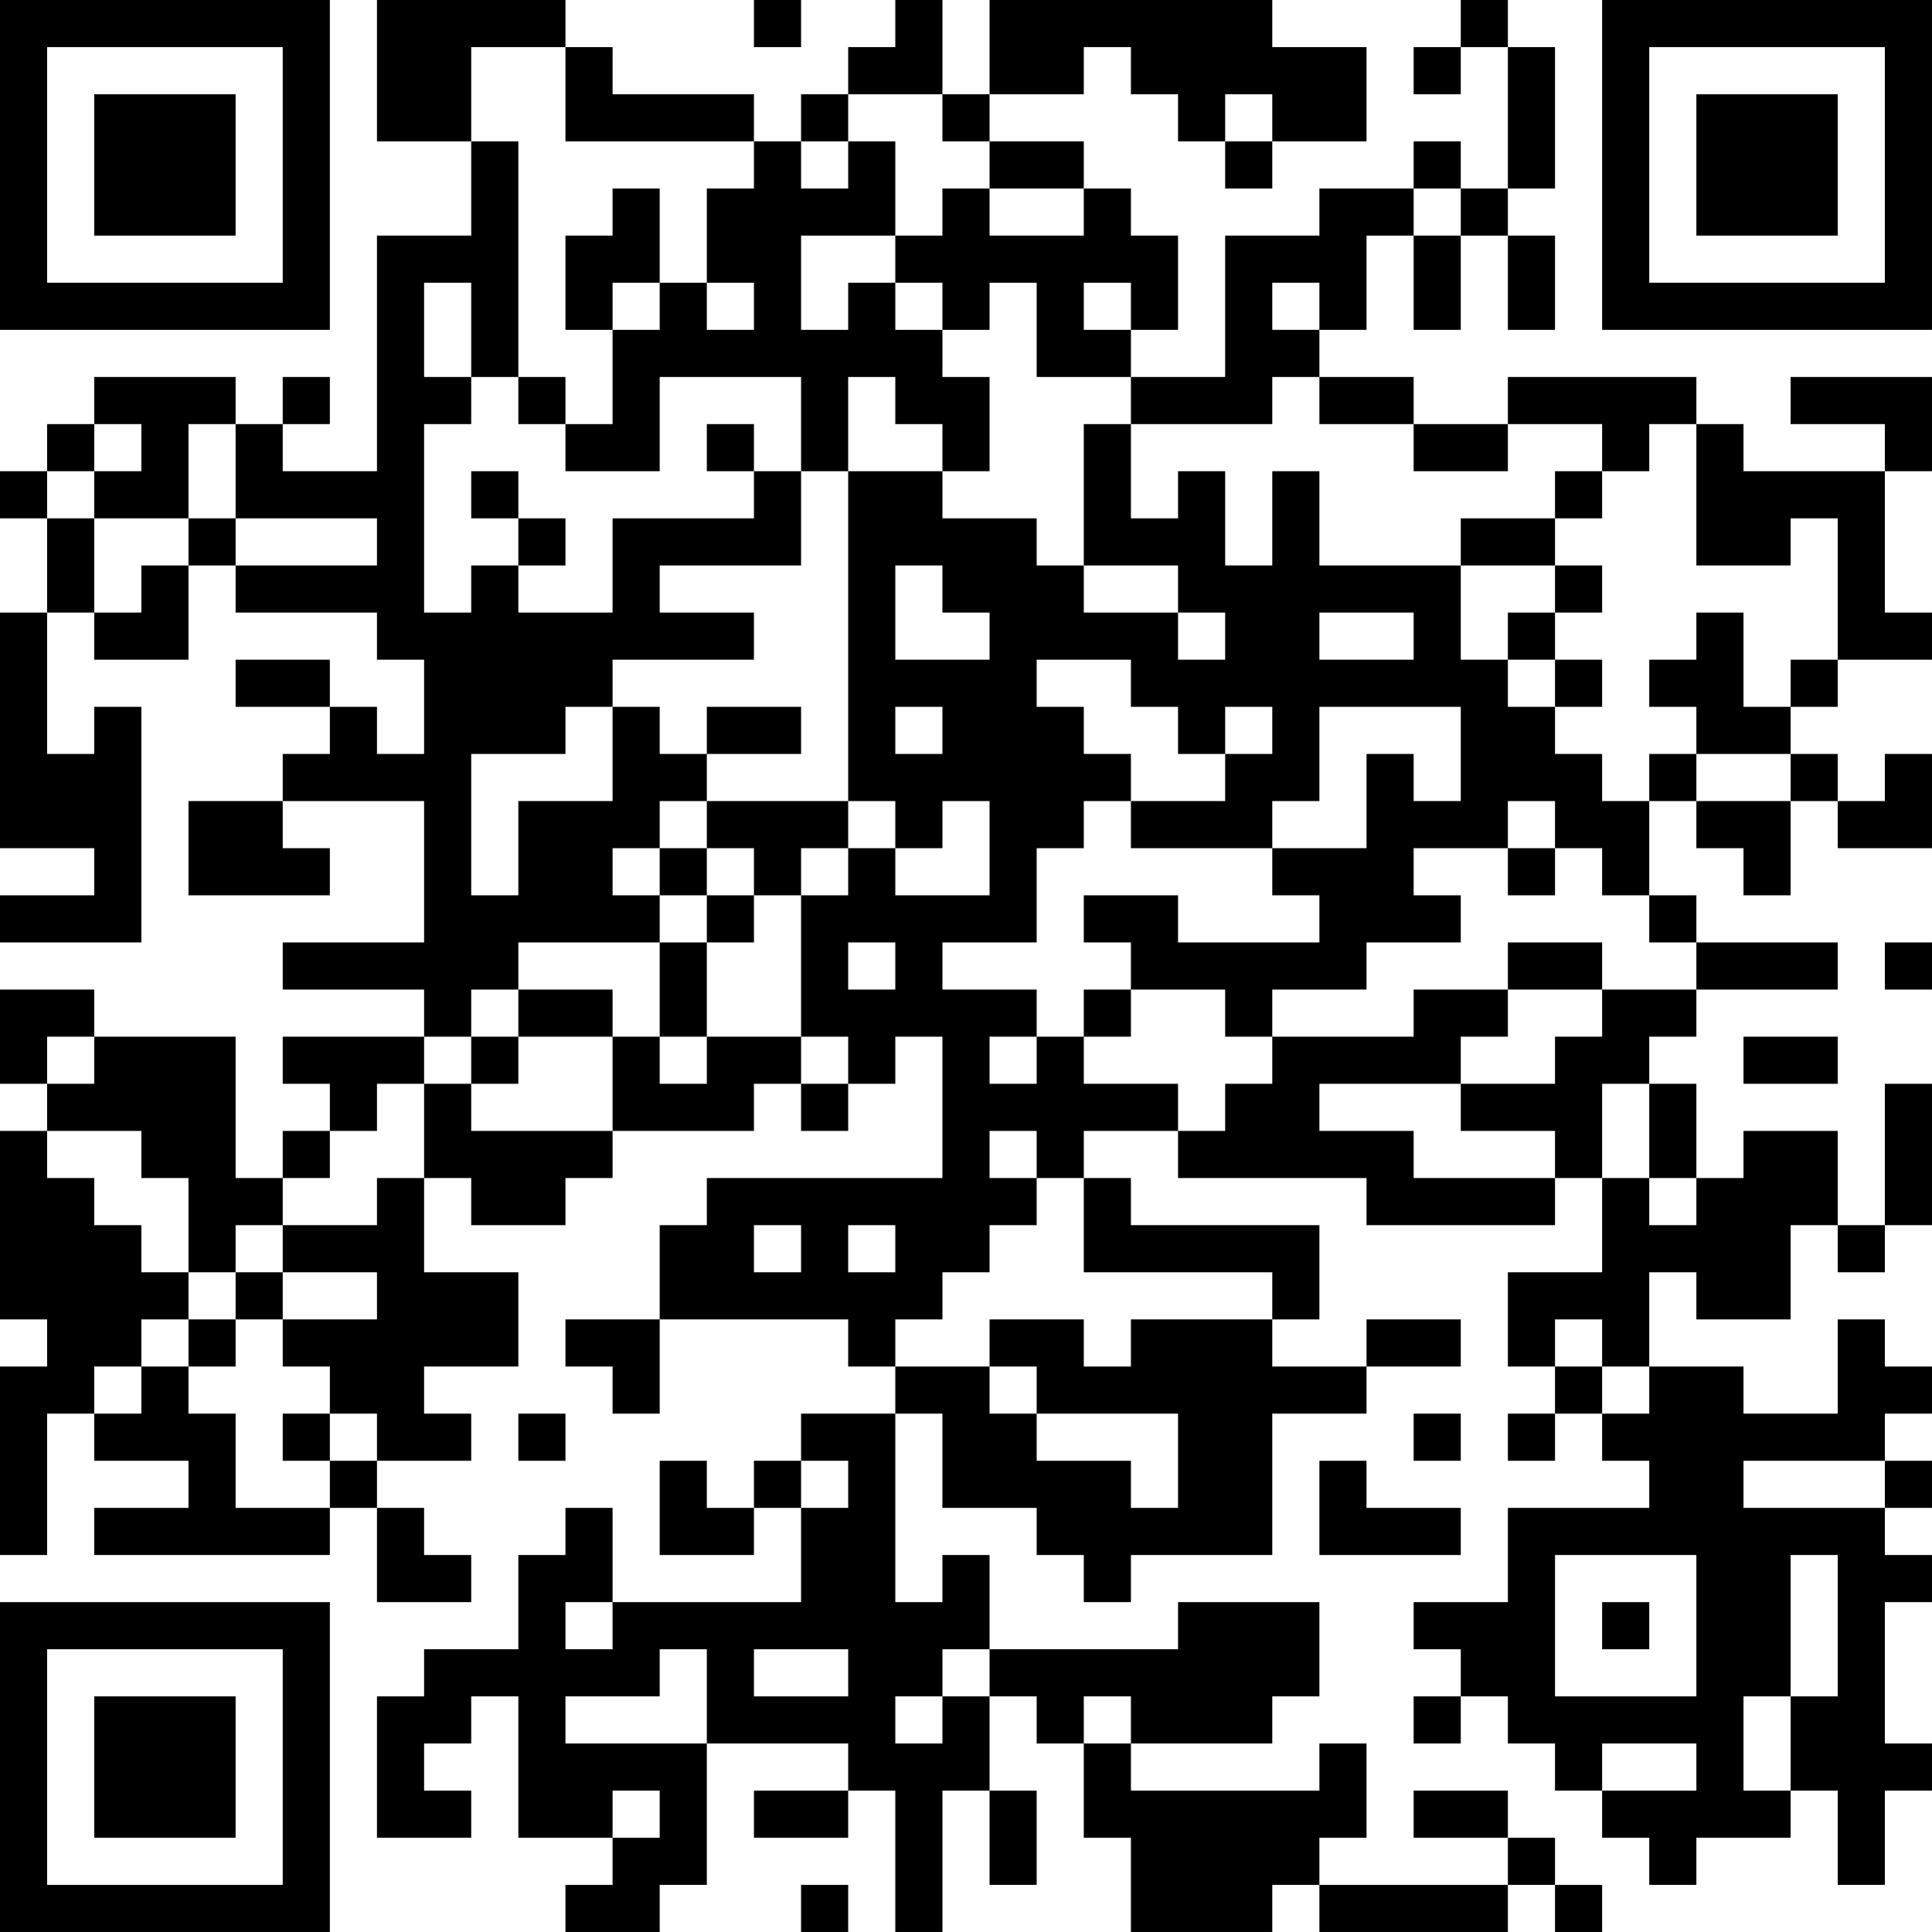 <?xml version="1.0" encoding="UTF-8"?>
<svg xmlns="http://www.w3.org/2000/svg" version="1.1" width="200" height="200" viewBox="0 0 200 200"><rect x="0" y="0" width="200" height="200" fill="#ffffff"/><g transform="scale(4.878)"><g transform="translate(0,0)"><path fill-rule="evenodd" d="M8 0L8 3L10 3L10 5L8 5L8 10L6 10L6 9L7 9L7 8L6 8L6 9L5 9L5 8L2 8L2 9L1 9L1 10L0 10L0 11L1 11L1 13L0 13L0 18L2 18L2 19L0 19L0 20L3 20L3 15L2 15L2 16L1 16L1 13L2 13L2 14L4 14L4 12L5 12L5 13L8 13L8 14L9 14L9 16L8 16L8 15L7 15L7 14L5 14L5 15L7 15L7 16L6 16L6 17L4 17L4 19L7 19L7 18L6 18L6 17L9 17L9 20L6 20L6 21L9 21L9 22L6 22L6 23L7 23L7 24L6 24L6 25L5 25L5 22L2 22L2 21L0 21L0 23L1 23L1 24L0 24L0 28L1 28L1 29L0 29L0 33L1 33L1 30L2 30L2 31L4 31L4 32L2 32L2 33L7 33L7 32L8 32L8 34L10 34L10 33L9 33L9 32L8 32L8 31L10 31L10 30L9 30L9 29L11 29L11 27L9 27L9 25L10 25L10 26L12 26L12 25L13 25L13 24L16 24L16 23L17 23L17 24L18 24L18 23L19 23L19 22L20 22L20 25L15 25L15 26L14 26L14 28L12 28L12 29L13 29L13 30L14 30L14 28L18 28L18 29L19 29L19 30L17 30L17 31L16 31L16 32L15 32L15 31L14 31L14 33L16 33L16 32L17 32L17 34L13 34L13 32L12 32L12 33L11 33L11 35L9 35L9 36L8 36L8 39L10 39L10 38L9 38L9 37L10 37L10 36L11 36L11 39L13 39L13 40L12 40L12 41L14 41L14 40L15 40L15 37L18 37L18 38L16 38L16 39L18 39L18 38L19 38L19 41L20 41L20 38L21 38L21 40L22 40L22 38L21 38L21 36L22 36L22 37L23 37L23 39L24 39L24 41L27 41L27 40L28 40L28 41L32 41L32 40L33 40L33 41L34 41L34 40L33 40L33 39L32 39L32 38L30 38L30 39L32 39L32 40L28 40L28 39L29 39L29 37L28 37L28 38L24 38L24 37L27 37L27 36L28 36L28 34L25 34L25 35L21 35L21 33L20 33L20 34L19 34L19 30L20 30L20 32L22 32L22 33L23 33L23 34L24 34L24 33L27 33L27 30L29 30L29 29L31 29L31 28L29 28L29 29L27 29L27 28L28 28L28 26L24 26L24 25L23 25L23 24L25 24L25 25L29 25L29 26L33 26L33 25L34 25L34 27L32 27L32 29L33 29L33 30L32 30L32 31L33 31L33 30L34 30L34 31L35 31L35 32L32 32L32 34L30 34L30 35L31 35L31 36L30 36L30 37L31 37L31 36L32 36L32 37L33 37L33 38L34 38L34 39L35 39L35 40L36 40L36 39L38 39L38 38L39 38L39 40L40 40L40 38L41 38L41 37L40 37L40 34L41 34L41 33L40 33L40 32L41 32L41 31L40 31L40 30L41 30L41 29L40 29L40 28L39 28L39 30L37 30L37 29L35 29L35 27L36 27L36 28L38 28L38 26L39 26L39 27L40 27L40 26L41 26L41 23L40 23L40 26L39 26L39 24L37 24L37 25L36 25L36 23L35 23L35 22L36 22L36 21L39 21L39 20L36 20L36 19L35 19L35 17L36 17L36 18L37 18L37 19L38 19L38 17L39 17L39 18L41 18L41 16L40 16L40 17L39 17L39 16L38 16L38 15L39 15L39 14L41 14L41 13L40 13L40 10L41 10L41 8L38 8L38 9L40 9L40 10L37 10L37 9L36 9L36 8L32 8L32 9L30 9L30 8L28 8L28 7L29 7L29 5L30 5L30 7L31 7L31 5L32 5L32 7L33 7L33 5L32 5L32 4L33 4L33 1L32 1L32 0L31 0L31 1L30 1L30 2L31 2L31 1L32 1L32 4L31 4L31 3L30 3L30 4L28 4L28 5L26 5L26 8L24 8L24 7L25 7L25 5L24 5L24 4L23 4L23 3L21 3L21 2L23 2L23 1L24 1L24 2L25 2L25 3L26 3L26 4L27 4L27 3L29 3L29 1L27 1L27 0L21 0L21 2L20 2L20 0L19 0L19 1L18 1L18 2L17 2L17 3L16 3L16 2L13 2L13 1L12 1L12 0ZM16 0L16 1L17 1L17 0ZM10 1L10 3L11 3L11 8L10 8L10 6L9 6L9 8L10 8L10 9L9 9L9 13L10 13L10 12L11 12L11 13L13 13L13 11L16 11L16 10L17 10L17 12L14 12L14 13L16 13L16 14L13 14L13 15L12 15L12 16L10 16L10 19L11 19L11 17L13 17L13 15L14 15L14 16L15 16L15 17L14 17L14 18L13 18L13 19L14 19L14 20L11 20L11 21L10 21L10 22L9 22L9 23L8 23L8 24L7 24L7 25L6 25L6 26L5 26L5 27L4 27L4 25L3 25L3 24L1 24L1 25L2 25L2 26L3 26L3 27L4 27L4 28L3 28L3 29L2 29L2 30L3 30L3 29L4 29L4 30L5 30L5 32L7 32L7 31L8 31L8 30L7 30L7 29L6 29L6 28L8 28L8 27L6 27L6 26L8 26L8 25L9 25L9 23L10 23L10 24L13 24L13 22L14 22L14 23L15 23L15 22L17 22L17 23L18 23L18 22L17 22L17 19L18 19L18 18L19 18L19 19L21 19L21 17L20 17L20 18L19 18L19 17L18 17L18 10L20 10L20 11L22 11L22 12L23 12L23 13L25 13L25 14L26 14L26 13L25 13L25 12L23 12L23 9L24 9L24 11L25 11L25 10L26 10L26 12L27 12L27 10L28 10L28 12L31 12L31 14L32 14L32 15L33 15L33 16L34 16L34 17L35 17L35 16L36 16L36 17L38 17L38 16L36 16L36 15L35 15L35 14L36 14L36 13L37 13L37 15L38 15L38 14L39 14L39 11L38 11L38 12L36 12L36 9L35 9L35 10L34 10L34 9L32 9L32 10L30 10L30 9L28 9L28 8L27 8L27 9L24 9L24 8L22 8L22 6L21 6L21 7L20 7L20 6L19 6L19 5L20 5L20 4L21 4L21 5L23 5L23 4L21 4L21 3L20 3L20 2L18 2L18 3L17 3L17 4L18 4L18 3L19 3L19 5L17 5L17 7L18 7L18 6L19 6L19 7L20 7L20 8L21 8L21 10L20 10L20 9L19 9L19 8L18 8L18 10L17 10L17 8L14 8L14 10L12 10L12 9L13 9L13 7L14 7L14 6L15 6L15 7L16 7L16 6L15 6L15 4L16 4L16 3L12 3L12 1ZM26 2L26 3L27 3L27 2ZM13 4L13 5L12 5L12 7L13 7L13 6L14 6L14 4ZM30 4L30 5L31 5L31 4ZM23 6L23 7L24 7L24 6ZM27 6L27 7L28 7L28 6ZM11 8L11 9L12 9L12 8ZM2 9L2 10L1 10L1 11L2 11L2 13L3 13L3 12L4 12L4 11L5 11L5 12L8 12L8 11L5 11L5 9L4 9L4 11L2 11L2 10L3 10L3 9ZM15 9L15 10L16 10L16 9ZM10 10L10 11L11 11L11 12L12 12L12 11L11 11L11 10ZM33 10L33 11L31 11L31 12L33 12L33 13L32 13L32 14L33 14L33 15L34 15L34 14L33 14L33 13L34 13L34 12L33 12L33 11L34 11L34 10ZM19 12L19 14L21 14L21 13L20 13L20 12ZM28 13L28 14L30 14L30 13ZM22 14L22 15L23 15L23 16L24 16L24 17L23 17L23 18L22 18L22 20L20 20L20 21L22 21L22 22L21 22L21 23L22 23L22 22L23 22L23 23L25 23L25 24L26 24L26 23L27 23L27 22L30 22L30 21L32 21L32 22L31 22L31 23L28 23L28 24L30 24L30 25L33 25L33 24L31 24L31 23L33 23L33 22L34 22L34 21L36 21L36 20L35 20L35 19L34 19L34 18L33 18L33 17L32 17L32 18L30 18L30 19L31 19L31 20L29 20L29 21L27 21L27 22L26 22L26 21L24 21L24 20L23 20L23 19L25 19L25 20L28 20L28 19L27 19L27 18L29 18L29 16L30 16L30 17L31 17L31 15L28 15L28 17L27 17L27 18L24 18L24 17L26 17L26 16L27 16L27 15L26 15L26 16L25 16L25 15L24 15L24 14ZM15 15L15 16L17 16L17 15ZM19 15L19 16L20 16L20 15ZM15 17L15 18L14 18L14 19L15 19L15 20L14 20L14 22L15 22L15 20L16 20L16 19L17 19L17 18L18 18L18 17ZM15 18L15 19L16 19L16 18ZM32 18L32 19L33 19L33 18ZM18 20L18 21L19 21L19 20ZM32 20L32 21L34 21L34 20ZM40 20L40 21L41 21L41 20ZM11 21L11 22L10 22L10 23L11 23L11 22L13 22L13 21ZM23 21L23 22L24 22L24 21ZM1 22L1 23L2 23L2 22ZM37 22L37 23L39 23L39 22ZM34 23L34 25L35 25L35 26L36 26L36 25L35 25L35 23ZM21 24L21 25L22 25L22 26L21 26L21 27L20 27L20 28L19 28L19 29L21 29L21 30L22 30L22 31L24 31L24 32L25 32L25 30L22 30L22 29L21 29L21 28L23 28L23 29L24 29L24 28L27 28L27 27L23 27L23 25L22 25L22 24ZM16 26L16 27L17 27L17 26ZM18 26L18 27L19 27L19 26ZM5 27L5 28L4 28L4 29L5 29L5 28L6 28L6 27ZM33 28L33 29L34 29L34 30L35 30L35 29L34 29L34 28ZM6 30L6 31L7 31L7 30ZM11 30L11 31L12 31L12 30ZM30 30L30 31L31 31L31 30ZM17 31L17 32L18 32L18 31ZM28 31L28 33L31 33L31 32L29 32L29 31ZM37 31L37 32L40 32L40 31ZM33 33L33 36L36 36L36 33ZM38 33L38 36L37 36L37 38L38 38L38 36L39 36L39 33ZM12 34L12 35L13 35L13 34ZM34 34L34 35L35 35L35 34ZM14 35L14 36L12 36L12 37L15 37L15 35ZM16 35L16 36L18 36L18 35ZM20 35L20 36L19 36L19 37L20 37L20 36L21 36L21 35ZM23 36L23 37L24 37L24 36ZM34 37L34 38L36 38L36 37ZM13 38L13 39L14 39L14 38ZM17 40L17 41L18 41L18 40ZM0 0L0 7L7 7L7 0ZM1 1L1 6L6 6L6 1ZM2 2L2 5L5 5L5 2ZM34 0L34 7L41 7L41 0ZM35 1L35 6L40 6L40 1ZM36 2L36 5L39 5L39 2ZM0 34L0 41L7 41L7 34ZM1 35L1 40L6 40L6 35ZM2 36L2 39L5 39L5 36Z" fill="#000000"/></g></g></svg>
